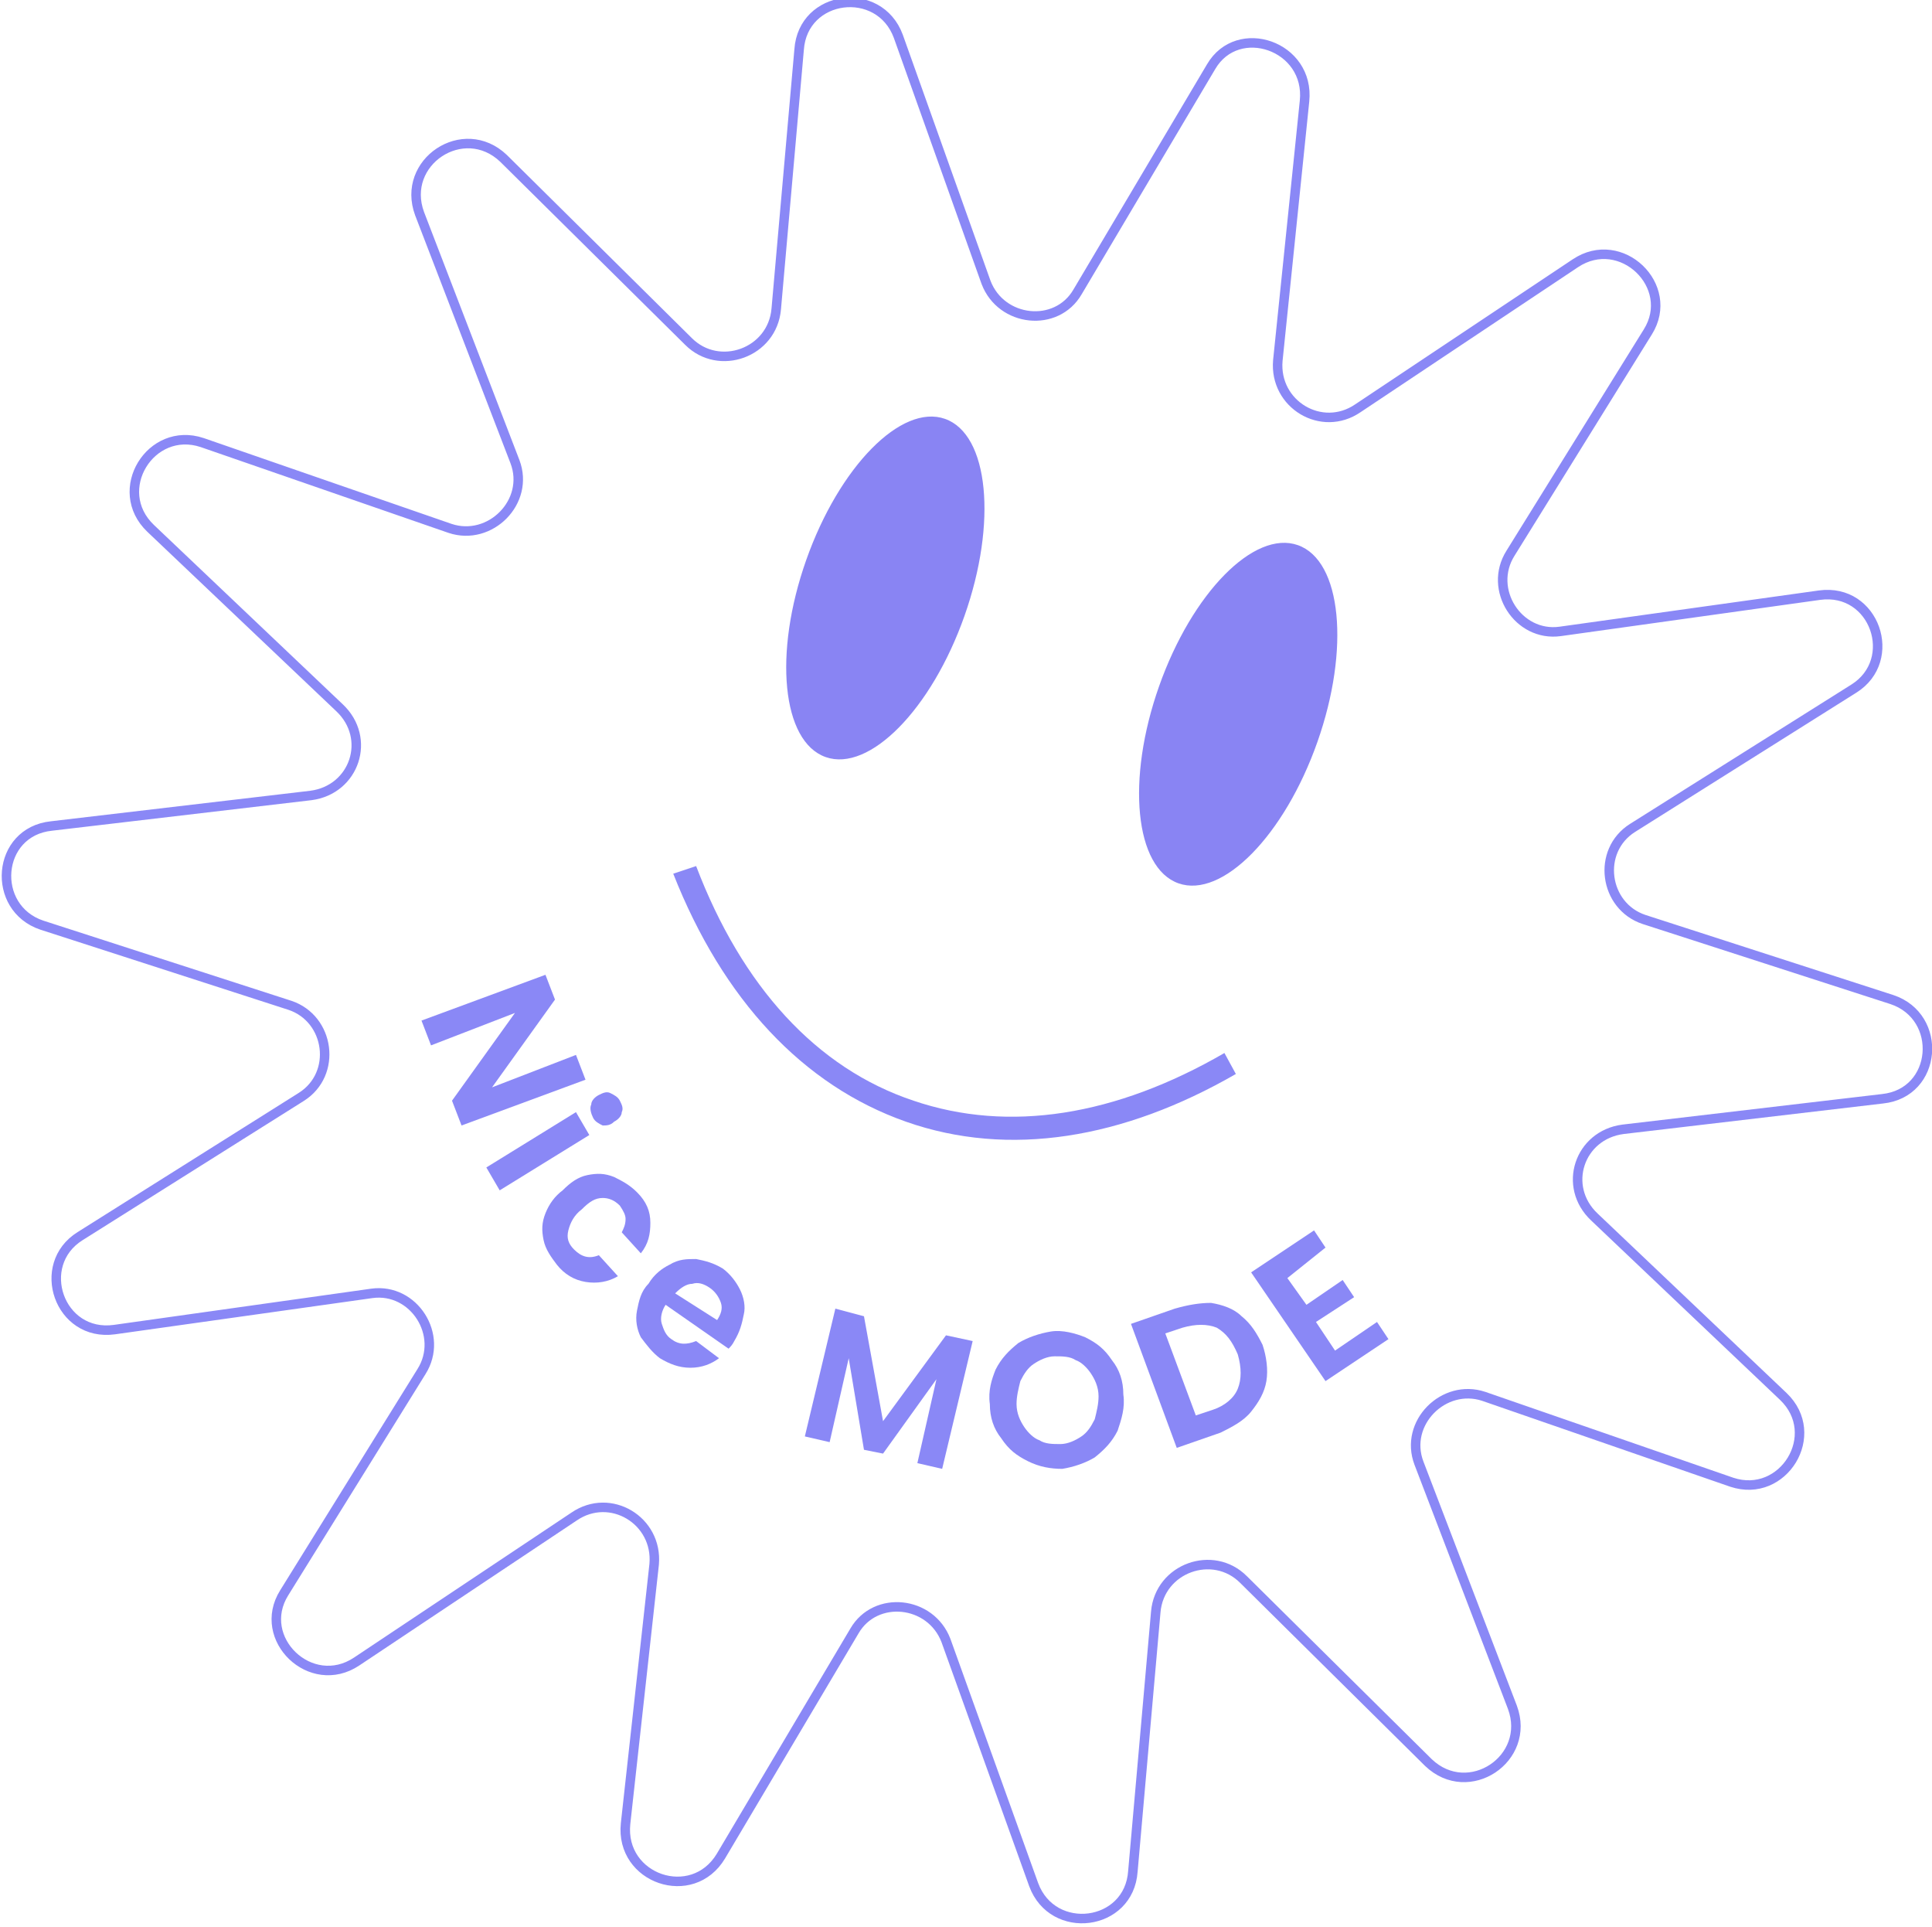 <?xml version="1.0" encoding="utf-8"?>
<!-- Generator: Adobe Illustrator 24.0.0, SVG Export Plug-In . SVG Version: 6.00 Build 0)  -->
<svg version="1.1" xmlns="http://www.w3.org/2000/svg" xmlns:xlink="http://www.w3.org/1999/xlink" x="0px" y="0px"
	 viewBox="0 0 101.3 101" style="enable-background:new 0 0 101.3 101;" xml:space="preserve">
<style type="text/css">
	.st0{fill:#FFC4EE;}
	.st1{fill:#0F0F0F;}
	.st2{fill:none;stroke:#020002;stroke-width:0.5;stroke-miterlimit:10;}
	.st3{fill:#F48EE1;}
	.st4{opacity:0.27;fill:none;stroke:#FFFFFF;stroke-miterlimit:10;}
	.st5{fill:none;stroke:#020002;stroke-width:0.491;stroke-miterlimit:10;}
	.st6{fill:#8E8E8E;stroke:#8E8E8E;stroke-width:0.848;stroke-miterlimit:10;}
	.st7{fill:none;stroke:#8E8E8E;stroke-width:0.848;stroke-miterlimit:10;}
	.st8{fill:none;stroke:#8E8E8E;stroke-width:0.857;stroke-miterlimit:10;}
	.st9{fill:none;stroke:#FFC4EE;stroke-width:0.947;stroke-miterlimit:10;}
	.st10{fill:none;stroke:#FFC4EE;stroke-width:0.663;stroke-miterlimit:10;}
	.st11{fill:none;stroke:#FFC4EE;stroke-width:0.661;stroke-miterlimit:10;}
	.st12{opacity:0.5;}
	.st13{fill:none;stroke:#1611ED;stroke-width:0.498;stroke-miterlimit:10;}
	.st14{fill:#1611ED;}
	.st15{fill:#140AE8;}
</style>
<g id="val">
</g>
<g id="pink">
</g>
<g id="black">
</g>
<g id="top_buttos">
</g>
<g id="knobs">
</g>
<g id="labels_1">
	<g class="st12">
		<path class="st13" d="M68.4,5.3L67,18.9c-0.2,2.3,2.3,3.8,4.2,2.5l11.4-7.6c2.4-1.6,5.3,1.2,3.8,3.6l-7.2,11.6
			c-1.2,1.9,0.4,4.4,2.6,4.1l13.6-1.9c2.9-0.4,4.2,3.4,1.8,4.9l-11.6,7.3c-1.9,1.2-1.5,4.1,0.6,4.8l13,4.2c2.7,0.9,2.4,4.9-0.5,5.2
			l-13.6,1.6c-2.3,0.3-3.2,3-1.5,4.6l9.9,9.4c2.1,2,0,5.4-2.7,4.5l-13-4.5c-2.1-0.7-4.2,1.4-3.4,3.5l4.9,12.8c1,2.7-2.3,4.9-4.4,2.9
			l-9.7-9.6c-1.6-1.6-4.4-0.6-4.6,1.7l-1.2,13.6c-0.2,2.9-4.2,3.4-5.2,0.7L49.6,86c-0.8-2.1-3.7-2.4-4.8-0.5l-7,11.8
			c-1.5,2.5-5.3,1.2-5-1.7l1.5-13.6c0.2-2.3-2.3-3.8-4.2-2.5l-11.4,7.6c-2.4,1.6-5.3-1.2-3.8-3.6l7.2-11.6c1.2-1.9-0.4-4.4-2.6-4.1
			L6,69.7c-2.9,0.4-4.2-3.4-1.8-4.9l11.6-7.3c1.9-1.2,1.5-4.1-0.6-4.8l-13-4.2c-2.7-0.9-2.4-4.9,0.5-5.2l13.6-1.6
			c2.3-0.3,3.2-3,1.5-4.6l-9.9-9.4c-2.1-2,0-5.4,2.7-4.5l13,4.5c2.1,0.7,4.2-1.4,3.4-3.5L22,11.2c-1-2.7,2.3-4.9,4.4-2.9l9.7,9.6
			c1.6,1.6,4.4,0.6,4.6-1.7l1.2-13.6c0.2-2.9,4.2-3.4,5.2-0.7l4.6,12.9c0.8,2.1,3.7,2.4,4.8,0.5l7-11.8C64.9,1.1,68.7,2.4,68.4,5.3z
			"/>
		<g>
			<path class="st14" d="M47.5,58.8c-5.4-1.9-9.6-6.4-12.2-13l1.2-0.4c2.4,6.3,6.3,10.6,11.4,12.3c5,1.7,10.6,0.8,16.3-2.5l0.6,1.1
				C58.9,59.7,52.9,60.7,47.5,58.8z"/>
		</g>
		<g>
			<g>
				<ellipse transform="matrix(0.333 -0.943 0.943 0.333 1.831 64.288)" class="st15" cx="46.4" cy="30.9" rx="9.4" ry="4.4"/>
			</g>
			<g>
				<ellipse transform="matrix(0.333 -0.943 0.943 0.333 8.042 86.188)" class="st15" cx="64.9" cy="37.4" rx="9.4" ry="4.4"/>
			</g>
		</g>
		<g>
			<path class="st14" d="M24.2,59l-0.5-1.3l3.3-4.6l-4.4,1.7l-0.5-1.3l6.5-2.4l0.5,1.3l-3.3,4.6l4.4-1.7l0.5,1.3L24.2,59z"/>
			<path class="st14" d="M30.9,59.5l-4.7,2.9l-0.7-1.2l4.7-2.9L30.9,59.5z M31,57.9c0-0.2,0.2-0.4,0.4-0.5c0.2-0.1,0.4-0.2,0.6-0.1
				c0.2,0.1,0.4,0.2,0.5,0.4c0.1,0.2,0.2,0.4,0.1,0.6c0,0.2-0.2,0.4-0.4,0.5C32,59,31.8,59,31.6,59c-0.2-0.1-0.4-0.2-0.5-0.4
				C31,58.4,30.9,58.1,31,57.9z"/>
			<path class="st14" d="M30.8,61.6c0.5-0.1,0.9-0.1,1.4,0.1c0.4,0.2,0.8,0.4,1.2,0.8c0.5,0.5,0.7,1,0.7,1.6c0,0.6-0.1,1.1-0.5,1.6
				l-1-1.1c0.1-0.2,0.2-0.4,0.2-0.7c0-0.2-0.1-0.4-0.3-0.7c-0.3-0.3-0.6-0.4-0.9-0.4c-0.4,0-0.7,0.2-1.1,0.6
				c-0.4,0.3-0.6,0.7-0.7,1.1c-0.1,0.4,0,0.7,0.3,1c0.4,0.4,0.8,0.5,1.3,0.3l1,1.1c-0.5,0.3-1.1,0.4-1.7,0.3
				c-0.6-0.1-1.1-0.4-1.5-0.9c-0.3-0.4-0.6-0.8-0.7-1.3c-0.1-0.5-0.1-0.9,0.1-1.4c0.2-0.5,0.5-0.9,0.9-1.2
				C29.9,62,30.3,61.7,30.8,61.6z"/>
			<path class="st14" d="M38.2,70.7l-3.3-2.3c-0.2,0.3-0.3,0.7-0.2,1s0.2,0.6,0.5,0.8c0.4,0.3,0.8,0.3,1.3,0.1l1.2,0.9
				c-0.4,0.3-0.9,0.5-1.5,0.5c-0.6,0-1.1-0.2-1.6-0.5c-0.4-0.3-0.7-0.7-1-1.1c-0.2-0.4-0.3-0.9-0.2-1.4c0.1-0.5,0.2-1,0.6-1.4
				c0.3-0.5,0.7-0.8,1.1-1C35.6,66,36,66,36.5,66c0.5,0.1,0.9,0.2,1.4,0.5c0.4,0.3,0.7,0.7,0.9,1.1c0.2,0.4,0.3,0.9,0.2,1.3
				c-0.1,0.5-0.2,0.9-0.5,1.4C38.4,70.5,38.3,70.6,38.2,70.7z M37.6,69.2c0.2-0.3,0.3-0.6,0.2-0.9c-0.1-0.3-0.3-0.6-0.6-0.8
				c-0.3-0.2-0.6-0.3-0.9-0.2c-0.3,0-0.6,0.2-0.9,0.5L37.6,69.2z"/>
			<path class="st14" d="M51,70.3L49.4,77l-1.3-0.3l1-4.4l-2.8,3.9l-1-0.2l-0.8-4.8l-1,4.4l-1.3-0.3l1.6-6.7l1.5,0.4l1,5.5l3.3-4.5
				L51,70.3z"/>
			<path class="st14" d="M53.9,76.6c-0.6-0.3-1-0.6-1.4-1.2c-0.4-0.5-0.6-1.1-0.6-1.8c-0.1-0.7,0.1-1.3,0.3-1.8
				c0.3-0.6,0.7-1,1.2-1.4c0.5-0.3,1.1-0.5,1.7-0.6c0.6-0.1,1.3,0.1,1.8,0.3c0.6,0.3,1,0.6,1.4,1.2c0.4,0.5,0.6,1.1,0.6,1.8
				c0.1,0.7-0.1,1.3-0.3,1.9c-0.3,0.6-0.7,1-1.2,1.4c-0.5,0.3-1.1,0.5-1.7,0.6C55.1,77,54.5,76.9,53.9,76.6z M56.7,75.3
				c0.3-0.2,0.5-0.5,0.7-0.9c0.1-0.4,0.2-0.8,0.2-1.2c0-0.5-0.2-0.9-0.4-1.2c-0.2-0.3-0.5-0.6-0.8-0.7c-0.3-0.2-0.7-0.2-1.1-0.2
				c-0.4,0-0.8,0.2-1.1,0.4c-0.3,0.2-0.5,0.5-0.7,0.9c-0.1,0.4-0.2,0.8-0.2,1.2c0,0.5,0.2,0.9,0.4,1.2c0.2,0.3,0.5,0.6,0.8,0.7
				c0.3,0.2,0.7,0.2,1.1,0.2C56,75.7,56.4,75.5,56.7,75.3z"/>
			<path class="st14" d="M63.5,68.3c0.6,0.1,1.2,0.3,1.6,0.7c0.5,0.4,0.8,0.9,1.1,1.5c0.2,0.6,0.3,1.3,0.2,1.9
				c-0.1,0.6-0.4,1.1-0.8,1.6c-0.4,0.5-1,0.8-1.6,1.1l-2.3,0.8l-2.4-6.5l2.3-0.8C62.3,68.4,62.9,68.3,63.5,68.3z M64.9,72.8
				c0.2-0.5,0.2-1.1,0-1.8c-0.3-0.7-0.6-1.1-1.1-1.4c-0.5-0.2-1.1-0.2-1.8,0l-0.9,0.3l1.6,4.3l0.9-0.3
				C64.2,73.7,64.7,73.3,64.9,72.8z"/>
			<path class="st14" d="M67.5,67l1,1.4l1.9-1.3L71,68L69,69.3l1,1.5l2.2-1.5l0.6,0.9l-3.3,2.2l-3.9-5.7l3.3-2.2l0.6,0.9L67.5,67z"
				/>
		</g>
	</g>
</g>
</svg>
